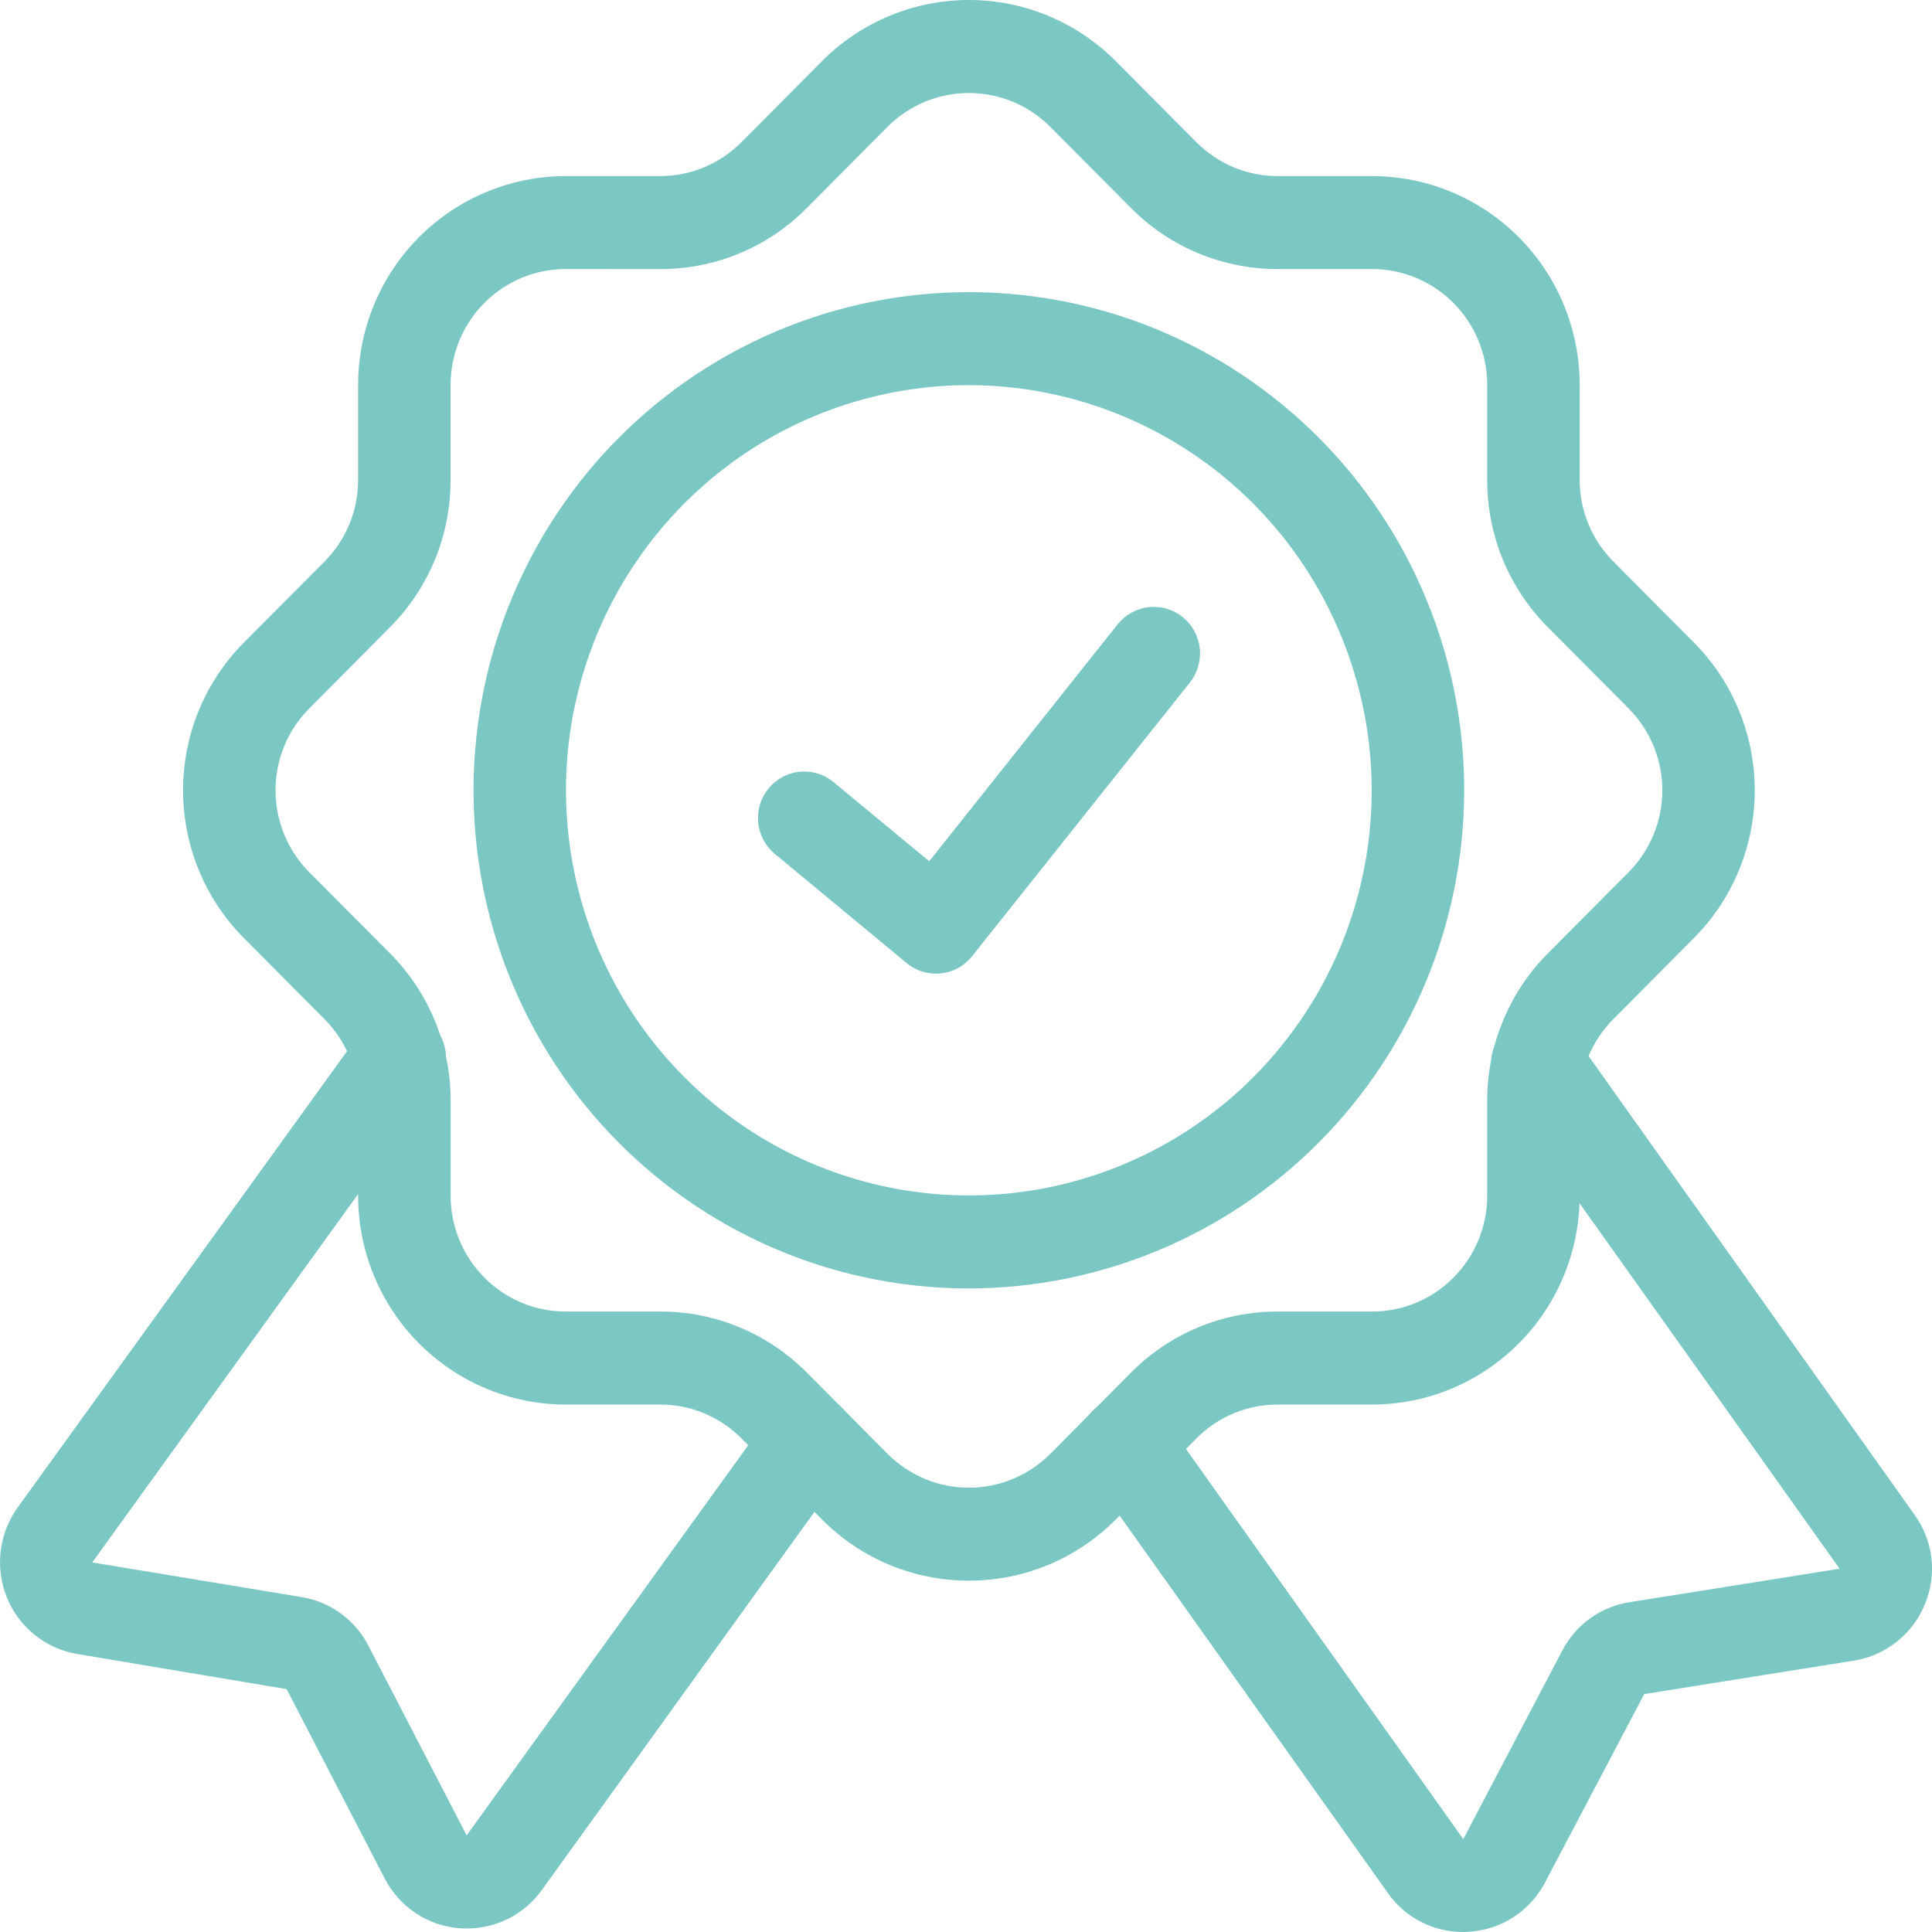 <svg width="28" height="28" viewBox="0 0 28 28" fill="none" xmlns="http://www.w3.org/2000/svg">
<path d="M14.042 22.908C13.647 22.908 13.256 22.831 12.891 22.679C12.526 22.527 12.194 22.304 11.915 22.023L10.747 20.847C10.592 20.691 10.408 20.567 10.206 20.483C10.004 20.398 9.786 20.355 9.567 20.356H8.197C7.4 20.355 6.636 20.036 6.072 19.469C5.508 18.902 5.191 18.133 5.19 17.332V15.954C5.191 15.734 5.148 15.516 5.064 15.312C4.98 15.108 4.856 14.924 4.701 14.768L3.532 13.592C2.969 13.025 2.653 12.256 2.653 11.454C2.653 10.652 2.969 9.883 3.532 9.315L4.702 8.14C4.857 7.984 4.98 7.8 5.064 7.596C5.148 7.392 5.191 7.174 5.19 6.954V5.576C5.191 4.774 5.508 4.005 6.072 3.438C6.636 2.872 7.4 2.553 8.197 2.552H9.567C9.786 2.552 10.003 2.509 10.205 2.424C10.408 2.34 10.591 2.216 10.746 2.06L11.915 0.884C12.48 0.318 13.244 0 14.042 0C14.839 0 15.604 0.318 16.168 0.884L17.338 2.06C17.493 2.216 17.677 2.34 17.879 2.425C18.081 2.509 18.298 2.552 18.517 2.552H19.887C20.684 2.553 21.448 2.872 22.012 3.438C22.576 4.005 22.893 4.774 22.894 5.576V6.953C22.893 7.173 22.936 7.392 23.02 7.595C23.104 7.799 23.228 7.984 23.383 8.139L24.552 9.315C25.115 9.883 25.431 10.652 25.431 11.454C25.431 12.256 25.115 13.025 24.552 13.592L23.383 14.768C23.228 14.923 23.104 15.108 23.02 15.311C22.936 15.515 22.893 15.733 22.894 15.954V17.332C22.893 18.133 22.576 18.902 22.012 19.469C21.448 20.036 20.684 20.355 19.887 20.356H18.517C18.298 20.355 18.081 20.399 17.879 20.483C17.676 20.567 17.493 20.692 17.338 20.848L16.169 22.023C15.89 22.304 15.558 22.527 15.193 22.679C14.828 22.831 14.437 22.908 14.042 22.908ZM8.197 3.899C7.755 3.899 7.331 4.076 7.019 4.391C6.706 4.705 6.531 5.132 6.53 5.576V6.953C6.531 7.351 6.454 7.744 6.303 8.112C6.151 8.479 5.929 8.812 5.649 9.093L4.481 10.268C4.168 10.582 3.993 11.009 3.993 11.454C3.993 11.898 4.168 12.325 4.481 12.64L5.65 13.815C5.93 14.095 6.152 14.429 6.303 14.796C6.455 15.163 6.532 15.557 6.531 15.954V17.332C6.532 17.776 6.707 18.202 7.02 18.516C7.332 18.831 7.756 19.008 8.198 19.008H9.567C9.963 19.007 10.354 19.085 10.719 19.237C11.084 19.389 11.416 19.613 11.695 19.894L12.863 21.07C13.176 21.384 13.6 21.561 14.042 21.561C14.485 21.561 14.909 21.384 15.222 21.07L16.39 19.894C16.669 19.613 17 19.389 17.366 19.237C17.731 19.085 18.122 19.007 18.517 19.008H19.887C20.329 19.008 20.753 18.831 21.065 18.516C21.377 18.202 21.553 17.776 21.554 17.332V15.954C21.553 15.557 21.63 15.163 21.782 14.796C21.933 14.429 22.155 14.095 22.435 13.815L23.604 12.64C23.916 12.325 24.092 11.898 24.092 11.454C24.092 11.009 23.916 10.582 23.604 10.268L22.435 9.093C22.155 8.812 21.933 8.479 21.781 8.112C21.63 7.744 21.553 7.351 21.554 6.953V5.576C21.553 5.131 21.377 4.705 21.065 4.391C20.753 4.077 20.329 3.9 19.887 3.899H18.517C18.122 3.9 17.731 3.822 17.366 3.67C17 3.518 16.669 3.295 16.39 3.013L15.221 1.838C14.908 1.524 14.484 1.348 14.042 1.348C13.6 1.348 13.175 1.524 12.863 1.838L11.694 3.014C11.415 3.296 11.084 3.519 10.719 3.671C10.353 3.823 9.962 3.901 9.567 3.9L8.197 3.899Z" fill="#7AC7C4"/>
<path d="M14.041 18.673C12.622 18.673 11.234 18.25 10.053 17.456C8.873 16.663 7.953 15.536 7.409 14.216C6.866 12.897 6.724 11.445 7.001 10.045C7.278 8.645 7.961 7.358 8.965 6.348C9.969 5.339 11.248 4.651 12.641 4.373C14.033 4.094 15.477 4.237 16.788 4.783C18.1 5.33 19.221 6.255 20.01 7.442C20.799 8.63 21.22 10.026 21.22 11.454C21.218 13.367 20.461 15.203 19.115 16.556C17.769 17.909 15.944 18.671 14.041 18.673ZM14.041 5.582C12.887 5.582 11.758 5.926 10.798 6.571C9.838 7.216 9.089 8.133 8.647 9.206C8.205 10.279 8.09 11.46 8.315 12.599C8.54 13.738 9.096 14.784 9.913 15.605C10.729 16.427 11.77 16.986 12.902 17.212C14.035 17.439 15.209 17.323 16.276 16.878C17.343 16.434 18.254 15.681 18.896 14.716C19.538 13.75 19.88 12.615 19.88 11.454C19.878 9.897 19.262 8.404 18.168 7.303C17.073 6.203 15.589 5.583 14.041 5.582Z" fill="#7AC7C4"/>
<path d="M6.767 27.949C6.731 27.949 6.695 27.948 6.659 27.945C6.431 27.928 6.212 27.852 6.022 27.725C5.832 27.598 5.677 27.424 5.573 27.219L4.154 24.48L1.121 23.971C0.896 23.934 0.685 23.839 0.507 23.697C0.328 23.554 0.189 23.368 0.102 23.156C0.015 22.945 -0.017 22.714 0.009 22.486C0.035 22.259 0.118 22.042 0.251 21.855L5.238 14.946C5.289 14.871 5.353 14.807 5.429 14.758C5.504 14.71 5.589 14.676 5.677 14.661C5.765 14.645 5.856 14.648 5.943 14.668C6.031 14.688 6.113 14.726 6.186 14.779C6.259 14.832 6.32 14.899 6.366 14.976C6.412 15.054 6.443 15.14 6.456 15.229C6.468 15.318 6.463 15.409 6.44 15.496C6.417 15.584 6.377 15.665 6.322 15.737L1.337 22.644L4.375 23.147C4.583 23.181 4.779 23.265 4.948 23.39C5.117 23.515 5.254 23.679 5.348 23.868L6.763 26.6L11.181 20.478C11.232 20.406 11.297 20.346 11.372 20.299C11.447 20.253 11.531 20.222 11.618 20.208C11.705 20.194 11.793 20.197 11.879 20.218C11.965 20.238 12.045 20.276 12.117 20.328C12.188 20.38 12.248 20.445 12.294 20.521C12.341 20.596 12.371 20.68 12.385 20.767C12.399 20.855 12.396 20.944 12.375 21.03C12.355 21.116 12.318 21.198 12.266 21.269L7.851 27.394C7.726 27.566 7.564 27.706 7.375 27.803C7.187 27.899 6.979 27.949 6.767 27.949ZM21.203 28C20.99 28 20.781 27.95 20.592 27.852C20.403 27.755 20.24 27.613 20.117 27.439L15.768 21.32C15.716 21.248 15.679 21.166 15.658 21.08C15.638 20.993 15.634 20.903 15.649 20.815C15.663 20.728 15.694 20.643 15.741 20.568C15.787 20.492 15.848 20.427 15.92 20.375C15.992 20.323 16.074 20.286 16.16 20.266C16.246 20.246 16.335 20.244 16.423 20.259C16.51 20.274 16.593 20.306 16.668 20.354C16.743 20.401 16.808 20.463 16.858 20.536L21.207 26.654L22.642 23.921C22.74 23.733 22.882 23.57 23.055 23.448C23.228 23.326 23.428 23.247 23.638 23.217L26.661 22.735L21.737 15.814C21.685 15.742 21.648 15.661 21.627 15.574C21.607 15.488 21.604 15.398 21.618 15.31C21.632 15.222 21.663 15.138 21.71 15.062C21.756 14.987 21.817 14.921 21.89 14.87C21.962 14.818 22.043 14.781 22.129 14.761C22.215 14.741 22.305 14.739 22.392 14.754C22.479 14.768 22.562 14.801 22.637 14.848C22.712 14.896 22.777 14.958 22.828 15.031L27.745 21.951C27.879 22.135 27.964 22.35 27.991 22.576C28.018 22.802 27.986 23.032 27.9 23.242C27.814 23.457 27.674 23.645 27.494 23.789C27.315 23.933 27.101 24.029 26.875 24.066L23.829 24.552L22.393 27.28C22.286 27.484 22.129 27.657 21.937 27.783C21.745 27.908 21.524 27.981 21.295 27.996C21.265 27.998 21.234 28 21.203 28ZM13.566 14.111C13.41 14.111 13.259 14.057 13.139 13.957L11.223 12.37C11.088 12.256 11.004 12.093 10.988 11.916C10.972 11.74 11.026 11.564 11.138 11.427C11.25 11.29 11.411 11.203 11.586 11.185C11.762 11.167 11.937 11.219 12.074 11.33L13.467 12.482L16.198 9.048C16.253 8.979 16.321 8.922 16.398 8.879C16.476 8.836 16.56 8.809 16.648 8.8C16.735 8.79 16.824 8.797 16.908 8.822C16.993 8.847 17.072 8.888 17.14 8.943C17.209 8.998 17.266 9.067 17.309 9.144C17.351 9.222 17.378 9.307 17.388 9.395C17.398 9.483 17.39 9.572 17.365 9.657C17.341 9.742 17.3 9.822 17.245 9.891L14.088 13.858C14.033 13.928 13.964 13.986 13.887 14.029C13.809 14.071 13.723 14.098 13.635 14.107C13.612 14.11 13.588 14.111 13.565 14.111H13.566Z" fill="#7AC7C4"/>
</svg>
 